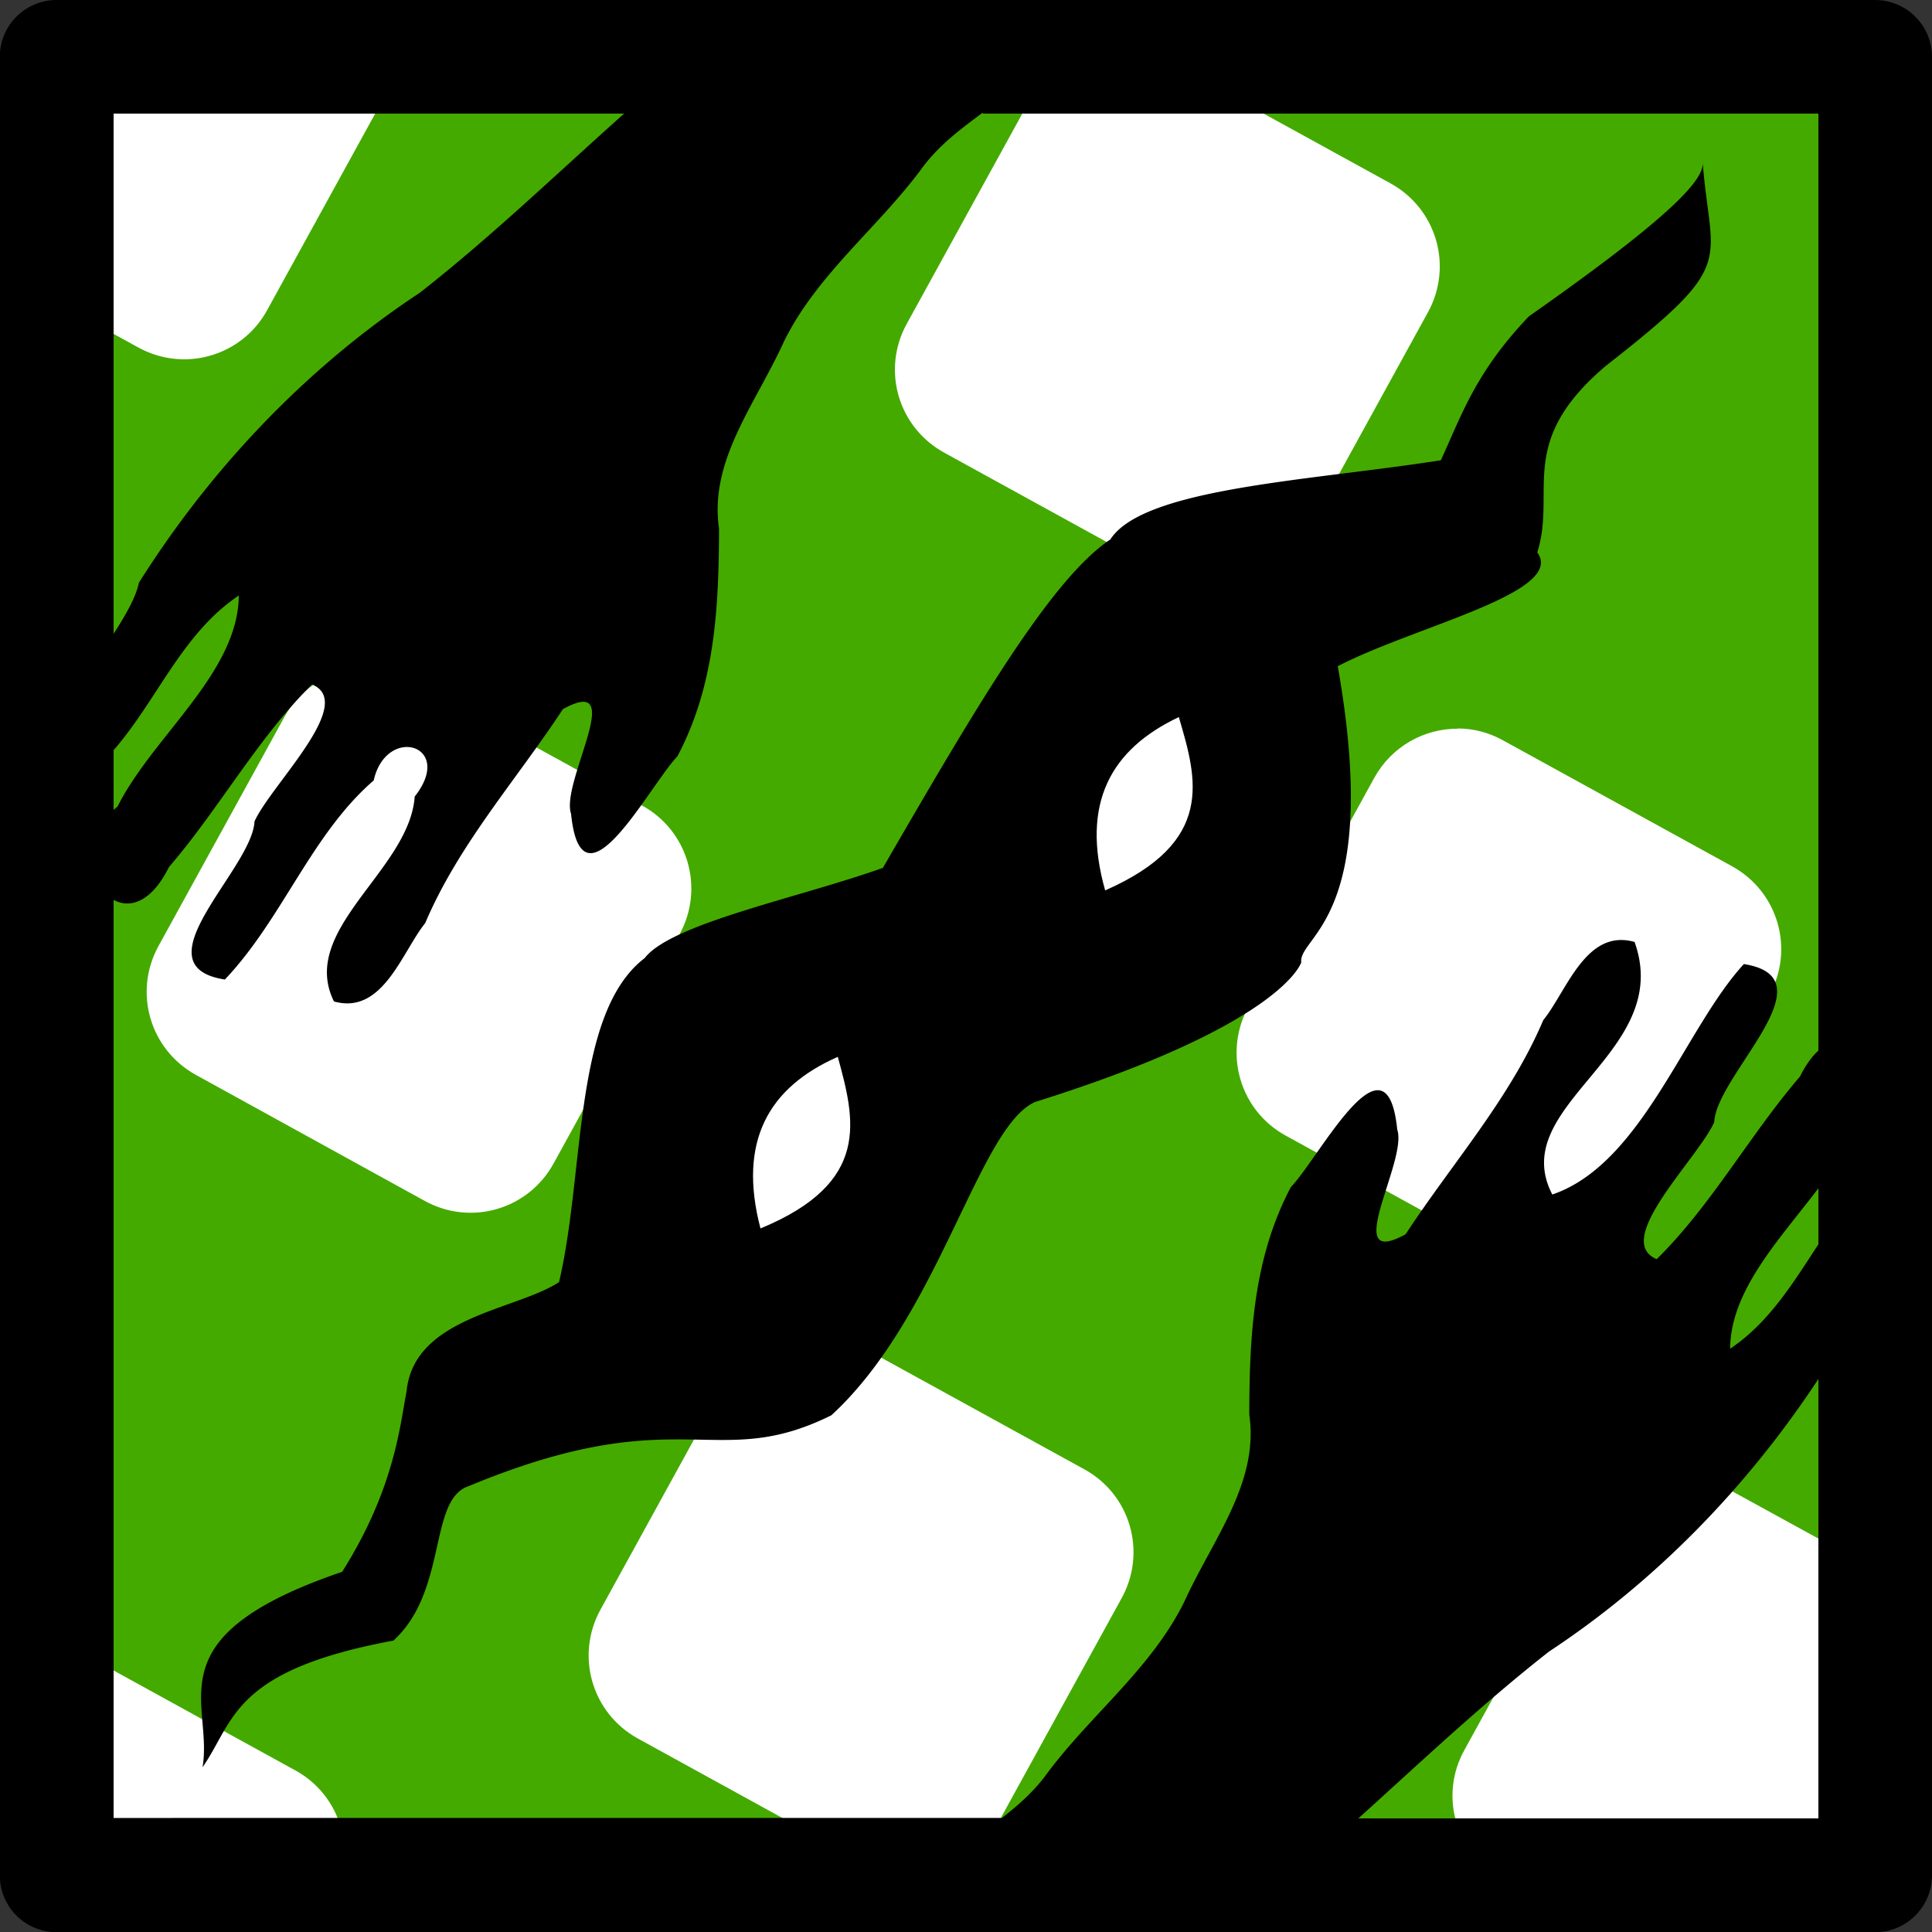 <?xml version="1.0" encoding="UTF-8" standalone="no"?>
<!-- Created with Inkscape (http://www.inkscape.org/) -->

<svg
   width="8.996mm"
   height="8.996mm"
   viewBox="0 0 8.996 8.996"
   version="1.1"
   id="svg15243"
   inkscape:version="1.2.2 (732a01da63, 2022-12-09)"
   sodipodi:docname="steal2Weapons.svg"
   xmlns:inkscape="http://www.inkscape.org/namespaces/inkscape"
   xmlns:sodipodi="http://sodipodi.sourceforge.net/DTD/sodipodi-0.dtd"
   xmlns="http://www.w3.org/2000/svg"
   xmlns:svg="http://www.w3.org/2000/svg">
  <rect x="0" y="0" width="8.996" height="8.996" fill="#333333" stroke="none"/>
  <sodipodi:namedview
     id="namedview15245"
     pagecolor="#ffffff"
     bordercolor="#000000"
     borderopacity="0.25"
     inkscape:showpageshadow="2"
     inkscape:pageopacity="0.0"
     inkscape:pagecheckerboard="0"
     inkscape:deskcolor="#d1d1d1"
     inkscape:document-units="mm"
     showgrid="false"
     inkscape:zoom="11.816274"
     inkscape:cx="11.59418"
     inkscape:cy="16.079519"
     inkscape:window-width="1920"
     inkscape:window-height="1009"
     inkscape:window-x="-8"
     inkscape:window-y="-8"
     inkscape:window-maximized="1"
     inkscape:current-layer="layer1" />
  <defs
     id="defs15240" />
  <g
     inkscape:label="Calque 1"
     inkscape:groupmode="layer"
     id="layer1"
     transform="translate(-5.892,-89.009)">
    <path
       fill="#cccc00"
       fill-rule="evenodd"
       stroke="none"
       d="m 6.156,97.74 v -8.467 h 8.467 v 8.467 H 6.156"
       id="path1694-6-0-6-7"
       style="fill:#44aa00;fill-opacity:1;stroke-width:0.265" />
    <path
       id="path1694-6-0-9-6-34"
       style="fill:#ffffff;fill-opacity:1;stroke-width:0.265"
       d="m 6.156,89.273 v 1.145 l 0.38,0.209 c 0.215,0.118 0.483,0.04 0.6,-0.174 l 0.586,-1.066 c 0.02,-0.037 0.033,-0.075 0.042,-0.114 z m 4.728,0 c -0.075,0.039 -0.14,0.098 -0.184,0.178 l -0.586,1.066 c -0.118,0.215 -0.04,0.482 0.175,0.6 l 1.066,0.586 c 0.215,0.118 0.482,0.04 0.6,-0.174 l 0.586,-1.066 c 0.118,-0.215 0.04,-0.482 -0.174,-0.6 l -1.066,-0.586 c -0.003,-0.002 -0.006,-0.002 -0.009,-0.004 z M 7.606,92.119 C 7.449,92.118 7.297,92.201 7.216,92.348 l -0.586,1.066 c -0.118,0.215 -0.04,0.482 0.174,0.6 l 1.066,0.587 c 0.215,0.118 0.482,0.04 0.6,-0.175 l 0.586,-1.066 c 0.118,-0.215 0.04,-0.483 -0.174,-0.6 l -1.066,-0.586 c -0.067,-0.037 -0.139,-0.054 -0.21,-0.055 z m 5.075,0.283 c -0.157,-9.53e-4 -0.309,0.082 -0.39,0.229 l -0.586,1.066 c -0.118,0.215 -0.04,0.483 0.174,0.6 l 1.066,0.586 c 0.215,0.118 0.483,0.04 0.6,-0.175 l 0.586,-1.066 c 0.118,-0.215 0.04,-0.482 -0.175,-0.6 l -1.066,-0.586 c -0.067,-0.037 -0.139,-0.055 -0.21,-0.055 z m -3.017,2.807 c -0.157,-9.53e-4 -0.309,0.081 -0.39,0.229 l -0.586,1.066 c -0.118,0.215 -0.04,0.482 0.174,0.6 l 1.066,0.586 c 0.05,0.027 0.103,0.043 0.156,0.05 h 0.114 c 0.135,-0.017 0.26,-0.096 0.331,-0.224 l 0.586,-1.066 c 0.118,-0.215 0.04,-0.483 -0.175,-0.6 l -1.066,-0.586 c -0.067,-0.037 -0.139,-0.054 -0.21,-0.055 z m 4.022,0.655 c -0.157,-9.52e-4 -0.309,0.082 -0.39,0.229 l -0.586,1.066 c -0.113,0.205 -0.045,0.456 0.147,0.581 h 1.766 v -1.422 l -0.727,-0.399 c -0.067,-0.037 -0.139,-0.054 -0.21,-0.055 z m -7.53,0.785 v 1.091 h 1.328 c 0.044,-0.188 -0.038,-0.389 -0.216,-0.487 l -1.066,-0.586 c -0.015,-0.008 -0.031,-0.012 -0.046,-0.018 z" />
    <path
       id="path1696-0-5-0-82"
       style="color:#000000;fill:#000000;fill-opacity:1;stroke-width:0.265;stroke-linecap:round;stroke-linejoin:round;-inkscape-stroke:none"
       d="m 6.156,89.009 a 0.265,0.265 0 0 0 -0.265,0.265 v 8.467 a 0.265,0.265 0 0 0 0.265,0.265 h 8.467 a 0.265,0.265 0 0 0 0.265,-0.265 V 89.273 A 0.265,0.265 0 0 0 14.623,89.009 Z m 0.265,0.529 h 2.377 c -0.315,0.281 -0.619,0.574 -0.951,0.834 -0.526,0.347 -0.972,0.817 -1.308,1.35 -0.014,0.067 -0.061,0.15 -0.118,0.238 z m 4.048,0 h 3.89 v 4.363 c -0.03,0.027 -0.059,0.067 -0.086,0.121 -0.233,0.271 -0.415,0.603 -0.667,0.85 -0.209,-0.087 0.192,-0.468 0.268,-0.638 0.01,-0.221 0.55,-0.671 0.138,-0.736 -0.276,0.3 -0.474,0.931 -0.892,1.073 -0.218,-0.419 0.57,-0.656 0.383,-1.176 -0.227,-0.064 -0.315,0.228 -0.425,0.364 -0.156,0.367 -0.423,0.664 -0.641,0.997 -0.308,0.17 0.011,-0.342 -0.039,-0.487 -0.049,-0.485 -0.362,0.129 -0.495,0.267 -0.176,0.332 -0.193,0.695 -0.194,1.06 0.046,0.317 -0.168,0.577 -0.302,0.87 -0.151,0.308 -0.431,0.523 -0.636,0.796 -0.062,0.087 -0.138,0.153 -0.214,0.212 H 6.421 v -4.275 c 0.074,0.041 0.175,0.014 0.258,-0.153 0.233,-0.271 0.415,-0.603 0.666,-0.85 0.209,0.087 -0.192,0.468 -0.268,0.638 -0.01,0.221 -0.55,0.672 -0.138,0.736 0.268,-0.282 0.402,-0.675 0.693,-0.927 0.059,-0.261 0.38,-0.165 0.191,0.075 -0.024,0.343 -0.542,0.619 -0.376,0.954 0.227,0.064 0.316,-0.229 0.425,-0.365 0.156,-0.367 0.423,-0.664 0.641,-0.996 0.308,-0.17 -0.012,0.342 0.038,0.487 0.049,0.485 0.363,-0.129 0.495,-0.267 0.176,-0.332 0.193,-0.695 0.194,-1.061 -0.046,-0.317 0.168,-0.576 0.302,-0.87 0.151,-0.308 0.43,-0.524 0.635,-0.797 0.082,-0.116 0.19,-0.194 0.29,-0.269 z m 3.351,0.225 c 0.01,0.078 -0.132,0.244 -0.809,0.719 -0.249,0.261 -0.313,0.46 -0.41,0.67 -0.598,0.095 -1.384,0.127 -1.539,0.369 -0.277,0.184 -0.632,0.792 -1.059,1.529 -0.385,0.138 -0.984,0.258 -1.109,0.42 -0.335,0.256 -0.277,0.993 -0.399,1.509 -0.202,0.132 -0.677,0.161 -0.71,0.51 -0.03,0.15 -0.054,0.45 -0.3,0.839 -0.891,0.303 -0.598,0.606 -0.65,0.91 0.15,-0.215 0.135,-0.45 0.889,-0.59 0.254,-0.232 0.162,-0.657 0.35,-0.719 0.987,-0.41 1.145,-0.06 1.689,-0.33 0.503,-0.461 0.685,-1.343 0.949,-1.459 1.156,-0.362 1.239,-0.65 1.239,-0.65 -0.014,-0.124 0.378,-0.203 0.17,-1.379 0.361,-0.187 1.064,-0.343 0.929,-0.53 0.091,-0.286 -0.102,-0.512 0.32,-0.869 0.619,-0.484 0.488,-0.463 0.45,-0.949 z M 7.004,91.782 c -0.003,0.361 -0.4,0.654 -0.565,0.983 -0.007,0.005 -0.012,0.01 -0.018,0.015 v -0.278 c 0.203,-0.233 0.319,-0.544 0.583,-0.72 z m 7.355,2.761 v 0.26 c -0.118,0.18 -0.23,0.365 -0.411,0.486 0.002,-0.272 0.229,-0.507 0.411,-0.747 z m 0,0.888 v 2.045 h -2.142 c 0.292,-0.264 0.578,-0.534 0.888,-0.777 0.499,-0.329 0.925,-0.769 1.254,-1.269 z" />
    <path
       style="fill:#ffffff;fill-opacity:1;stroke:none;stroke-width:0.127;stroke-dashoffset:14.7"
       d="m 9.793,93.93 c 0.08,0.293 0.158,0.585 -0.36,0.799 -0.107,-0.408 0.04,-0.658 0.36,-0.799 z"
       id="path596-2-0"
       sodipodi:nodetypes="ccc" />
    <path
       style="fill:#ffffff;fill-opacity:1;stroke:none;stroke-width:0.127;stroke-dashoffset:14.7"
       d="m 11.381,92.348 c 0.086,0.291 0.17,0.581 -0.343,0.807 -0.115,-0.406 0.027,-0.658 0.343,-0.807 z"
       id="path596-9-1-4"
       sodipodi:nodetypes="ccc" />
  </g>
</svg>
